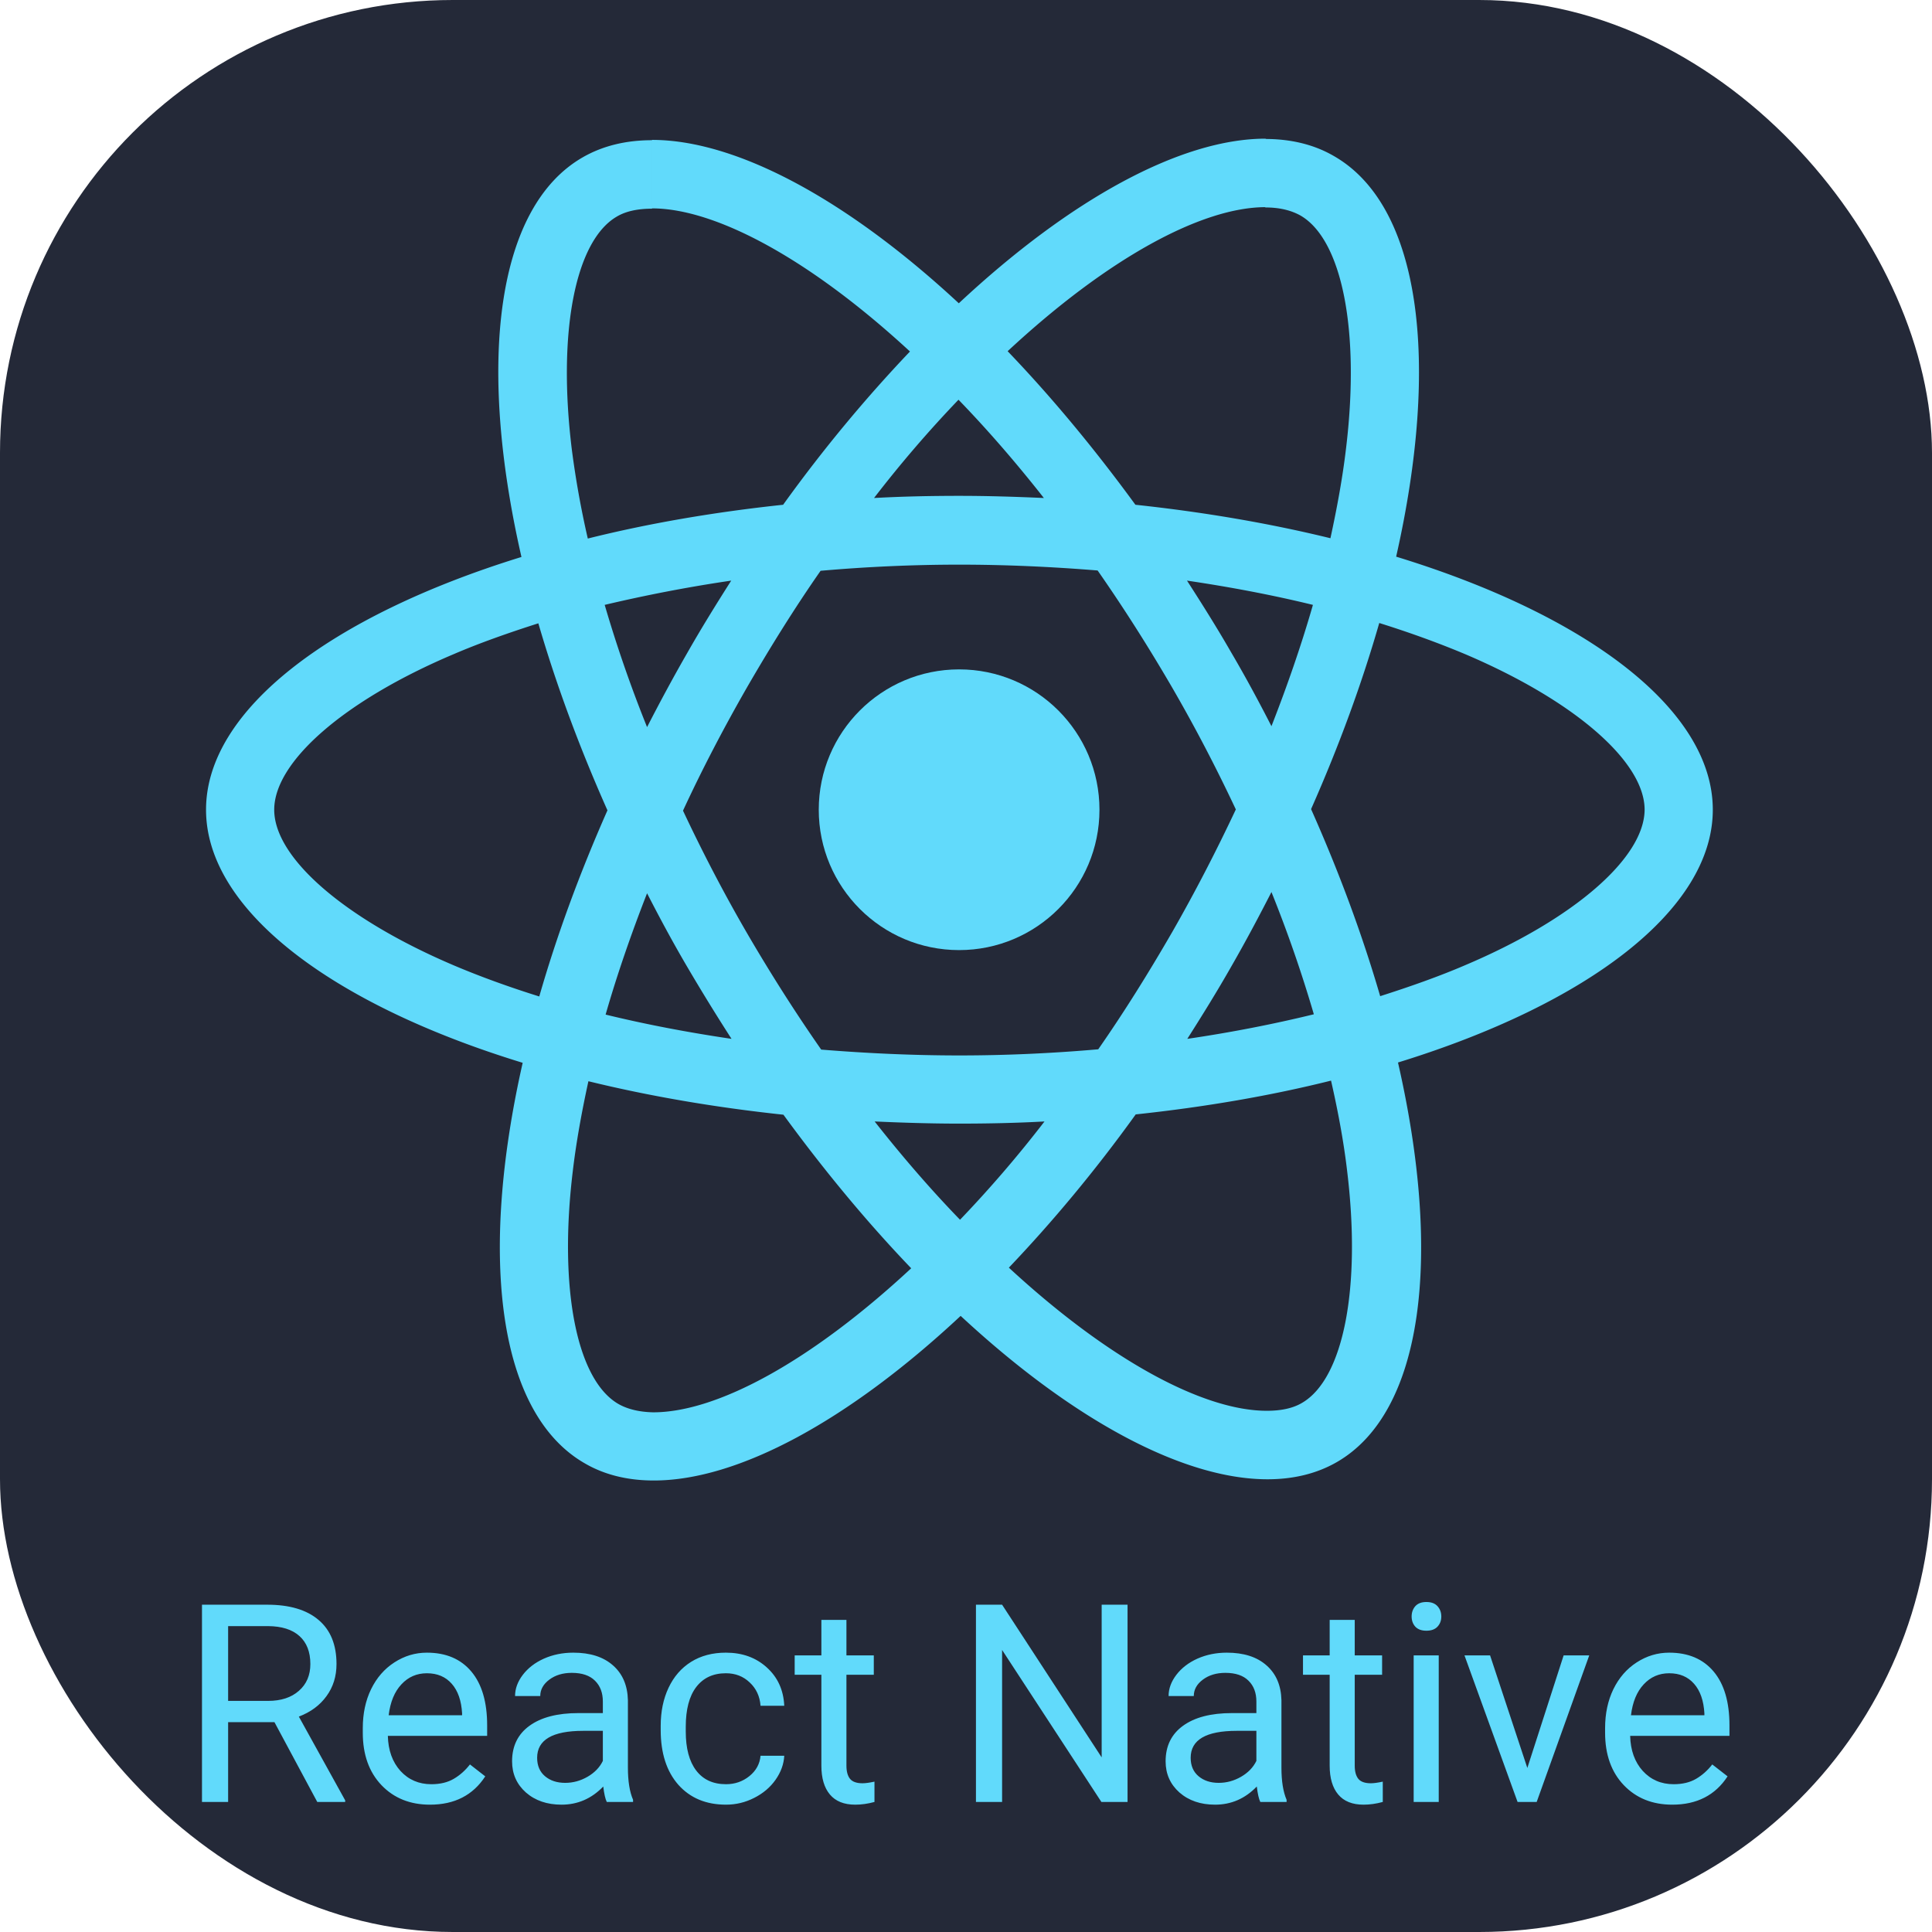 <?xml version="1.0" encoding="UTF-8" standalone="no"?>
<svg
   width="256"
   height="256"
   fill="none"
   viewBox="0 0 256 256"
   version="1.1"
   id="svg4"
   sodipodi:docname="React-Dark.svg"
   xmlns:inkscape="http://www.inkscape.org/namespaces/inkscape"
   xmlns:sodipodi="http://sodipodi.sourceforge.net/DTD/sodipodi-0.dtd"
   xmlns="http://www.w3.org/2000/svg"
   xmlns:svg="http://www.w3.org/2000/svg">
  <defs
     id="defs4" />
  <sodipodi:namedview
     id="namedview4"
     pagecolor="#ffffff"
     bordercolor="#000000"
     borderopacity="0.25"
     inkscape:showpageshadow="2"
     inkscape:pageopacity="0.0"
     inkscape:pagecheckerboard="0"
     inkscape:deskcolor="#d1d1d1"
     inkscape:export-bgcolor="#ffffff00" />
  <rect
     width="256"
     height="256"
     fill="#242938"
     rx="60"
     id="rect1"
     x="0"
     y="0" />
  <g
     fill="#61dafb"
     id="g2"
     transform="matrix(0.091,0,0,0.091,-34.215,-6.476)">
    <path
       d="m 2870,1250.22 c 0,-145.34 -182.01,-283.079 -461.07,-368.495 64.4,-284.424 35.78,-510.711 -90.34,-583.159 -29.07,-16.994 -63.05,-25.044 -100.17,-25.044 v 99.728 c 20.57,0 37.12,4.025 50.98,11.627 60.82,34.882 87.21,167.703 66.63,338.536 -4.91,42.038 -12.96,86.311 -22.8,131.479 C 2225.57,833.426 2129.87,816.88 2029.25,806.147 1968.88,723.413 1906.27,648.282 1843.21,582.543 1989,447.039 2125.85,372.802 2218.87,372.802 v -99.727 c -122.99,0 -283.98,87.653 -446.76,239.703 C 1609.32,361.622 1448.33,274.864 1325.35,274.864 v 99.727 c 92.57,0 229.86,73.79 375.65,208.399 -62.61,65.74 -125.22,140.423 -184.7,223.157 -101.07,10.733 -196.77,27.279 -284.42,49.192 -10.29,-44.72 -17.89,-88.1 -23.26,-129.69 -21.01,-170.833 4.92,-303.654 65.3,-338.983 13.41,-8.05 30.85,-11.627 51.43,-11.627 v -99.728 c -37.57,0 -71.56,8.05 -101.07,25.044 -125.67,72.447 -153.84,298.287 -89,581.817 C 857.119,968.036 676,1105.33 676,1250.22 c 0,145.35 182.013,283.09 461.07,368.5 -64.4,284.43 -35.78,510.71 90.34,583.16 29.07,16.99 63.05,25.04 100.62,25.04 122.98,0 283.98,-87.65 446.76,-239.7 162.78,151.16 323.78,237.92 446.76,237.92 37.56,0 71.55,-8.05 101.07,-25.05 125.66,-72.45 153.84,-298.29 88.99,-581.81 C 2688.88,1532.86 2870,1395.12 2870,1250.22 Z M 2287.74,951.936 c -16.55,57.694 -37.12,117.164 -60.38,176.644 -18.33,-35.77 -37.56,-71.55 -58.58,-107.33 -20.57,-35.773 -42.49,-70.655 -64.4,-104.643 63.5,9.391 124.77,21.019 183.36,35.329 z m -204.83,476.274 c -34.88,60.38 -70.65,117.62 -107.77,170.84 -66.64,5.81 -134.16,8.94 -202.14,8.94 -67.53,0 -135.06,-3.13 -201.24,-8.5 -37.12,-53.22 -73.35,-110.01 -108.23,-169.94 -33.99,-58.58 -64.84,-118.06 -93.02,-177.98 27.73,-59.93 59.03,-119.86 92.58,-178.44 34.88,-60.37 70.65,-117.616 107.77,-170.834 66.64,-5.814 134.16,-8.944 202.14,-8.944 67.53,0 135.06,3.13 201.24,8.497 37.12,53.218 73.35,110.011 108.23,169.941 33.99,58.58 64.84,118.06 93.02,177.99 -28.18,59.92 -59.03,119.85 -92.58,178.43 z m 144.45,-58.13 a 1918.154,1918.154 0 0 1 61.72,177.98 c -58.59,14.31 -120.3,26.39 -184.25,35.78 21.91,-34.43 43.82,-69.76 64.4,-105.99 20.57,-35.77 39.8,-72 58.13,-107.77 z m -453.47,477.17 c -41.59,-42.94 -83.18,-90.79 -124.32,-143.11 40.25,1.79 81.39,3.13 122.98,3.13 42.04,0 83.63,-0.89 124.33,-3.13 a 1746.499,1746.499 0 0 1 -122.99,143.11 z m -332.72,-263.41 c -63.5,-9.39 -124.77,-21.02 -183.35,-35.33 16.54,-57.69 37.12,-117.17 60.37,-176.65 18.34,35.78 37.57,71.56 58.58,107.33 21.02,35.78 42.49,70.66 64.4,104.65 z m 330.49,-930.638 c 41.59,42.931 83.18,90.783 124.32,143.106 -40.25,-1.789 -81.39,-3.13 -122.98,-3.13 -42.04,0 -83.63,0.894 -124.32,3.13 a 1746.3,1746.3 0 0 1 122.98,-143.106 z m -330.94,263.405 c -21.91,34.435 -43.82,69.764 -64.39,105.983 -20.57,35.78 -39.8,71.56 -58.14,107.33 a 1914.757,1914.757 0 0 1 -61.71,-177.984 c 58.58,-13.863 120.29,-25.938 184.24,-35.329 z M 1036,1476.51 c -158.309,-67.53 -260.72,-156.07 -260.72,-226.29 0,-70.21 102.411,-159.2 260.72,-226.28 38.46,-16.55 80.5,-31.308 123.88,-45.171 25.49,87.651 59.03,178.881 100.62,272.351 -41.14,93.02 -74.24,183.8 -99.28,271.01 -44.27,-13.87 -86.31,-29.07 -125.22,-45.62 z m 240.6,639.06 c -60.82,-34.88 -87.21,-167.7 -66.63,-338.54 4.92,-42.03 12.96,-86.31 22.8,-131.48 87.66,21.47 183.36,38.02 283.98,48.75 60.37,82.73 122.98,157.86 186.04,223.6 -145.79,135.51 -282.64,209.74 -375.66,209.74 -20.12,-0.44 -37.11,-4.47 -50.53,-12.07 z M 2337.38,1774.8 c 21.01,170.83 -4.92,303.65 -65.3,338.98 -13.41,8.05 -30.85,11.63 -51.43,11.63 -92.57,0 -229.86,-73.79 -375.65,-208.4 62.61,-65.74 125.22,-140.42 184.7,-223.16 101.07,-10.73 196.77,-27.28 284.42,-49.19 10.29,45.17 18.34,88.55 23.26,130.14 z m 172.17,-298.29 c -38.46,16.55 -80.5,31.31 -123.88,45.17 -25.49,-87.65 -59.03,-178.88 -100.62,-272.35 41.15,-93.02 74.24,-183.8 99.28,-271.009 44.28,13.864 86.31,29.069 125.67,45.619 158.31,67.52 260.72,156.07 260.72,226.28 -0.45,70.22 -102.86,159.21 -261.17,226.29 z"
       id="path1-8" />
    <path
       d="m 1772.55,1454.6 c 112.88,0 204.38,-91.5 204.38,-204.38 0,-112.87 -91.5,-204.37 -204.38,-204.37 -112.87,0 -204.37,91.5 -204.37,204.37 0,112.88 91.5,204.38 204.37,204.38 z M 775.625,2578.81 H 708.16 V 2695 h -38.072 v -287.22 h 95.082 c 32.351,0 57.207,7.37 74.566,22.1 17.491,14.72 26.237,36.16 26.237,64.3 0,17.89 -4.866,33.47 -14.598,46.76 -9.6,13.28 -23.014,23.21 -40.242,29.78 l 67.465,121.91 v 2.37 h -40.637 z m -67.465,-30.97 h 58.194 c 18.806,0 33.732,-4.87 44.779,-14.6 11.178,-9.73 16.767,-22.75 16.767,-39.06 0,-17.75 -5.326,-31.36 -15.978,-40.83 -10.521,-9.47 -25.776,-14.27 -45.766,-14.4 H 708.16 Z m 293.93,151.11 c -28.936,0 -52.477,-9.47 -70.625,-28.41 -18.149,-19.07 -27.223,-44.52 -27.223,-76.34 v -6.71 c 0,-21.17 4.011,-40.04 12.033,-56.61 8.154,-16.71 19.464,-29.73 33.93,-39.06 14.598,-9.47 30.379,-14.21 47.344,-14.21 27.751,0 49.321,9.14 64.701,27.42 15.39,18.28 23.08,44.45 23.08,78.51 v 15.19 H 940.736 c 0.526,21.05 6.642,38.08 18.346,51.1 11.836,12.88 26.828,19.33 44.978,19.33 12.89,0 23.8,-2.63 32.74,-7.89 8.95,-5.26 16.77,-12.23 23.48,-20.91 l 22.29,17.36 c -17.89,27.48 -44.71,41.23 -80.48,41.23 z m -4.541,-191.35 c -14.729,0 -27.091,5.39 -37.086,16.17 -9.995,10.66 -16.176,25.65 -18.543,44.98 h 106.92 v -2.76 c -1.05,-18.54 -6.05,-32.88 -14.99,-43.01 -8.95,-10.25 -21.05,-15.38 -36.301,-15.38 z M 1259.52,2695 c -2.11,-4.21 -3.82,-11.7 -5.13,-22.49 -16.97,17.62 -37.22,26.44 -60.76,26.44 -21.04,0 -38.33,-5.92 -51.88,-17.76 -13.41,-11.97 -20.12,-27.09 -20.12,-45.37 0,-22.22 8.42,-39.45 25.25,-51.68 16.96,-12.37 40.77,-18.55 71.41,-18.55 h 35.51 v -16.76 c 0,-12.76 -3.82,-22.89 -11.44,-30.38 -7.63,-7.63 -18.88,-11.44 -33.74,-11.44 -13.02,0 -23.93,3.28 -32.74,9.86 -8.81,6.57 -13.22,14.53 -13.22,23.87 h -36.69 c 0,-10.65 3.75,-20.91 11.24,-30.78 7.63,-9.99 17.89,-17.88 30.78,-23.67 13.02,-5.78 27.28,-8.68 42.8,-8.68 24.6,0 43.86,6.18 57.8,18.55 13.94,12.23 21.17,29.13 21.7,50.69 v 98.24 c 0,19.6 2.5,35.18 7.5,46.75 v 3.16 z m -60.56,-27.81 c 11.44,0 22.29,-2.96 32.55,-8.88 10.25,-5.92 17.68,-13.61 22.29,-23.08 v -43.79 h -28.61 c -44.71,0 -67.07,13.08 -67.07,39.25 0,11.44 3.82,20.39 11.44,26.83 7.63,6.44 17.43,9.67 29.4,9.67 z m 234.15,1.97 c 13.02,0 24.4,-3.95 34.13,-11.84 9.73,-7.89 15.12,-17.75 16.17,-29.59 h 34.53 c -0.66,12.23 -4.87,23.87 -12.63,34.92 -7.76,11.05 -18.15,19.86 -31.17,26.43 -12.89,6.58 -26.56,9.87 -41.03,9.87 -29.06,0 -52.21,-9.67 -69.44,-29 -17.09,-19.47 -25.64,-46.03 -25.64,-79.7 v -6.11 c 0,-20.78 3.81,-39.26 11.44,-55.43 7.63,-16.18 18.54,-28.74 32.75,-37.68 14.33,-8.95 31.23,-13.42 50.69,-13.42 23.94,0 43.8,7.17 59.58,21.51 15.91,14.33 24.39,32.94 25.45,55.82 h -34.53 c -1.05,-13.81 -6.31,-25.12 -15.78,-33.93 -9.33,-8.94 -20.91,-13.41 -34.72,-13.41 -18.54,0 -32.94,6.7 -43.2,20.12 -10.12,13.28 -15.19,32.55 -15.19,57.8 v 6.9 c 0,24.59 5.07,43.53 15.19,56.81 10.13,13.29 24.6,19.93 43.4,19.93 z m 175.37,-239.28 v 51.68 h 39.85 v 28.21 h -39.85 v 132.36 c 0,8.55 1.78,14.99 5.33,19.33 3.55,4.21 9.6,6.32 18.15,6.32 4.2,0 9.99,-0.79 17.35,-2.37 V 2695 c -9.6,2.63 -18.93,3.95 -28.01,3.95 -16.3,0 -28.6,-4.94 -36.89,-14.8 -8.28,-9.86 -12.42,-23.87 -12.42,-42.02 v -132.36 h -38.87 v -28.21 h 38.87 v -51.68 z M 2017.81,2695 h -38.08 L 1835.14,2473.67 V 2695 h -38.07 v -287.22 h 38.07 l 144.99,222.32 v -222.32 h 37.68 z m 193.32,0 c -2.11,-4.21 -3.82,-11.7 -5.13,-22.49 -16.97,17.62 -37.22,26.44 -60.76,26.44 -21.04,0 -38.34,-5.92 -51.88,-17.76 -13.41,-11.97 -20.12,-27.09 -20.12,-45.37 0,-22.22 8.41,-39.45 25.25,-51.68 16.96,-12.37 40.77,-18.55 71.41,-18.55 h 35.51 v -16.76 c 0,-12.76 -3.82,-22.89 -11.45,-30.38 -7.62,-7.63 -18.87,-11.44 -33.73,-11.44 -13.02,0 -23.93,3.28 -32.74,9.86 -8.81,6.57 -13.22,14.53 -13.22,23.87 h -36.69 c 0,-10.65 3.75,-20.91 11.24,-30.78 7.63,-9.99 17.89,-17.88 30.78,-23.67 13.02,-5.78 27.28,-8.68 42.8,-8.68 24.59,0 43.86,6.18 57.8,18.55 13.94,12.23 21.17,29.13 21.7,50.69 v 98.24 c 0,19.6 2.5,35.18 7.5,46.75 v 3.16 z m -60.56,-27.81 c 11.44,0 22.29,-2.96 32.55,-8.88 10.25,-5.92 17.68,-13.61 22.29,-23.08 v -43.79 h -28.61 c -44.71,0 -67.07,13.08 -67.07,39.25 0,11.44 3.82,20.39 11.44,26.83 7.63,6.44 17.43,9.67 29.4,9.67 z m 198.05,-237.31 v 51.68 h 39.85 v 28.21 h -39.85 v 132.36 c 0,8.55 1.78,14.99 5.33,19.33 3.55,4.21 9.6,6.32 18.15,6.32 4.2,0 9.99,-0.79 17.36,-2.37 V 2695 c -9.61,2.63 -18.94,3.95 -28.02,3.95 -16.3,0 -28.6,-4.94 -36.89,-14.8 -8.28,-9.86 -12.42,-23.87 -12.42,-42.02 v -132.36 h -38.86 v -28.21 h 38.86 v -51.68 z M 2470.93,2695 h -36.5 v -213.44 h 36.5 z m -39.46,-270.06 c 0,-5.91 1.78,-10.91 5.33,-14.99 3.68,-4.08 9.07,-6.11 16.17,-6.11 7.11,0 12.5,2.03 16.18,6.11 3.68,4.08 5.52,9.08 5.52,14.99 0,5.92 -1.84,10.85 -5.52,14.8 -3.68,3.94 -9.07,5.92 -16.18,5.92 -7.1,0 -12.49,-1.98 -16.17,-5.92 -3.55,-3.95 -5.33,-8.88 -5.33,-14.8 z m 168.47,220.55 52.86,-163.93 h 37.29 L 2613.55,2695 h -27.82 l -77.32,-213.44 h 37.28 z m 211.07,53.46 c -28.93,0 -52.47,-9.47 -70.62,-28.41 -18.15,-19.07 -27.22,-44.52 -27.22,-76.34 v -6.71 c 0,-21.17 4.01,-40.04 12.03,-56.61 8.15,-16.71 19.46,-29.73 33.93,-39.06 14.6,-9.47 30.38,-14.21 47.34,-14.21 27.75,0 49.32,9.14 64.71,27.42 15.38,18.28 23.08,44.45 23.08,78.51 v 15.19 h -144.6 c 0.53,21.05 6.64,38.08 18.35,51.1 11.83,12.88 26.83,19.33 44.97,19.33 12.89,0 23.81,-2.63 32.75,-7.89 8.94,-5.26 16.77,-12.23 23.48,-20.91 l 22.29,17.36 c -17.89,27.48 -44.72,41.23 -80.49,41.23 z m -4.54,-191.35 c -14.72,0 -27.09,5.39 -37.08,16.17 -10,10.66 -16.18,25.65 -18.54,44.98 h 106.91 v -2.76 c -1.05,-18.54 -6.05,-32.88 -14.99,-43.01 -8.94,-10.25 -21.04,-15.38 -36.3,-15.38 z"
       id="path2-9" />
  </g>
</svg>
